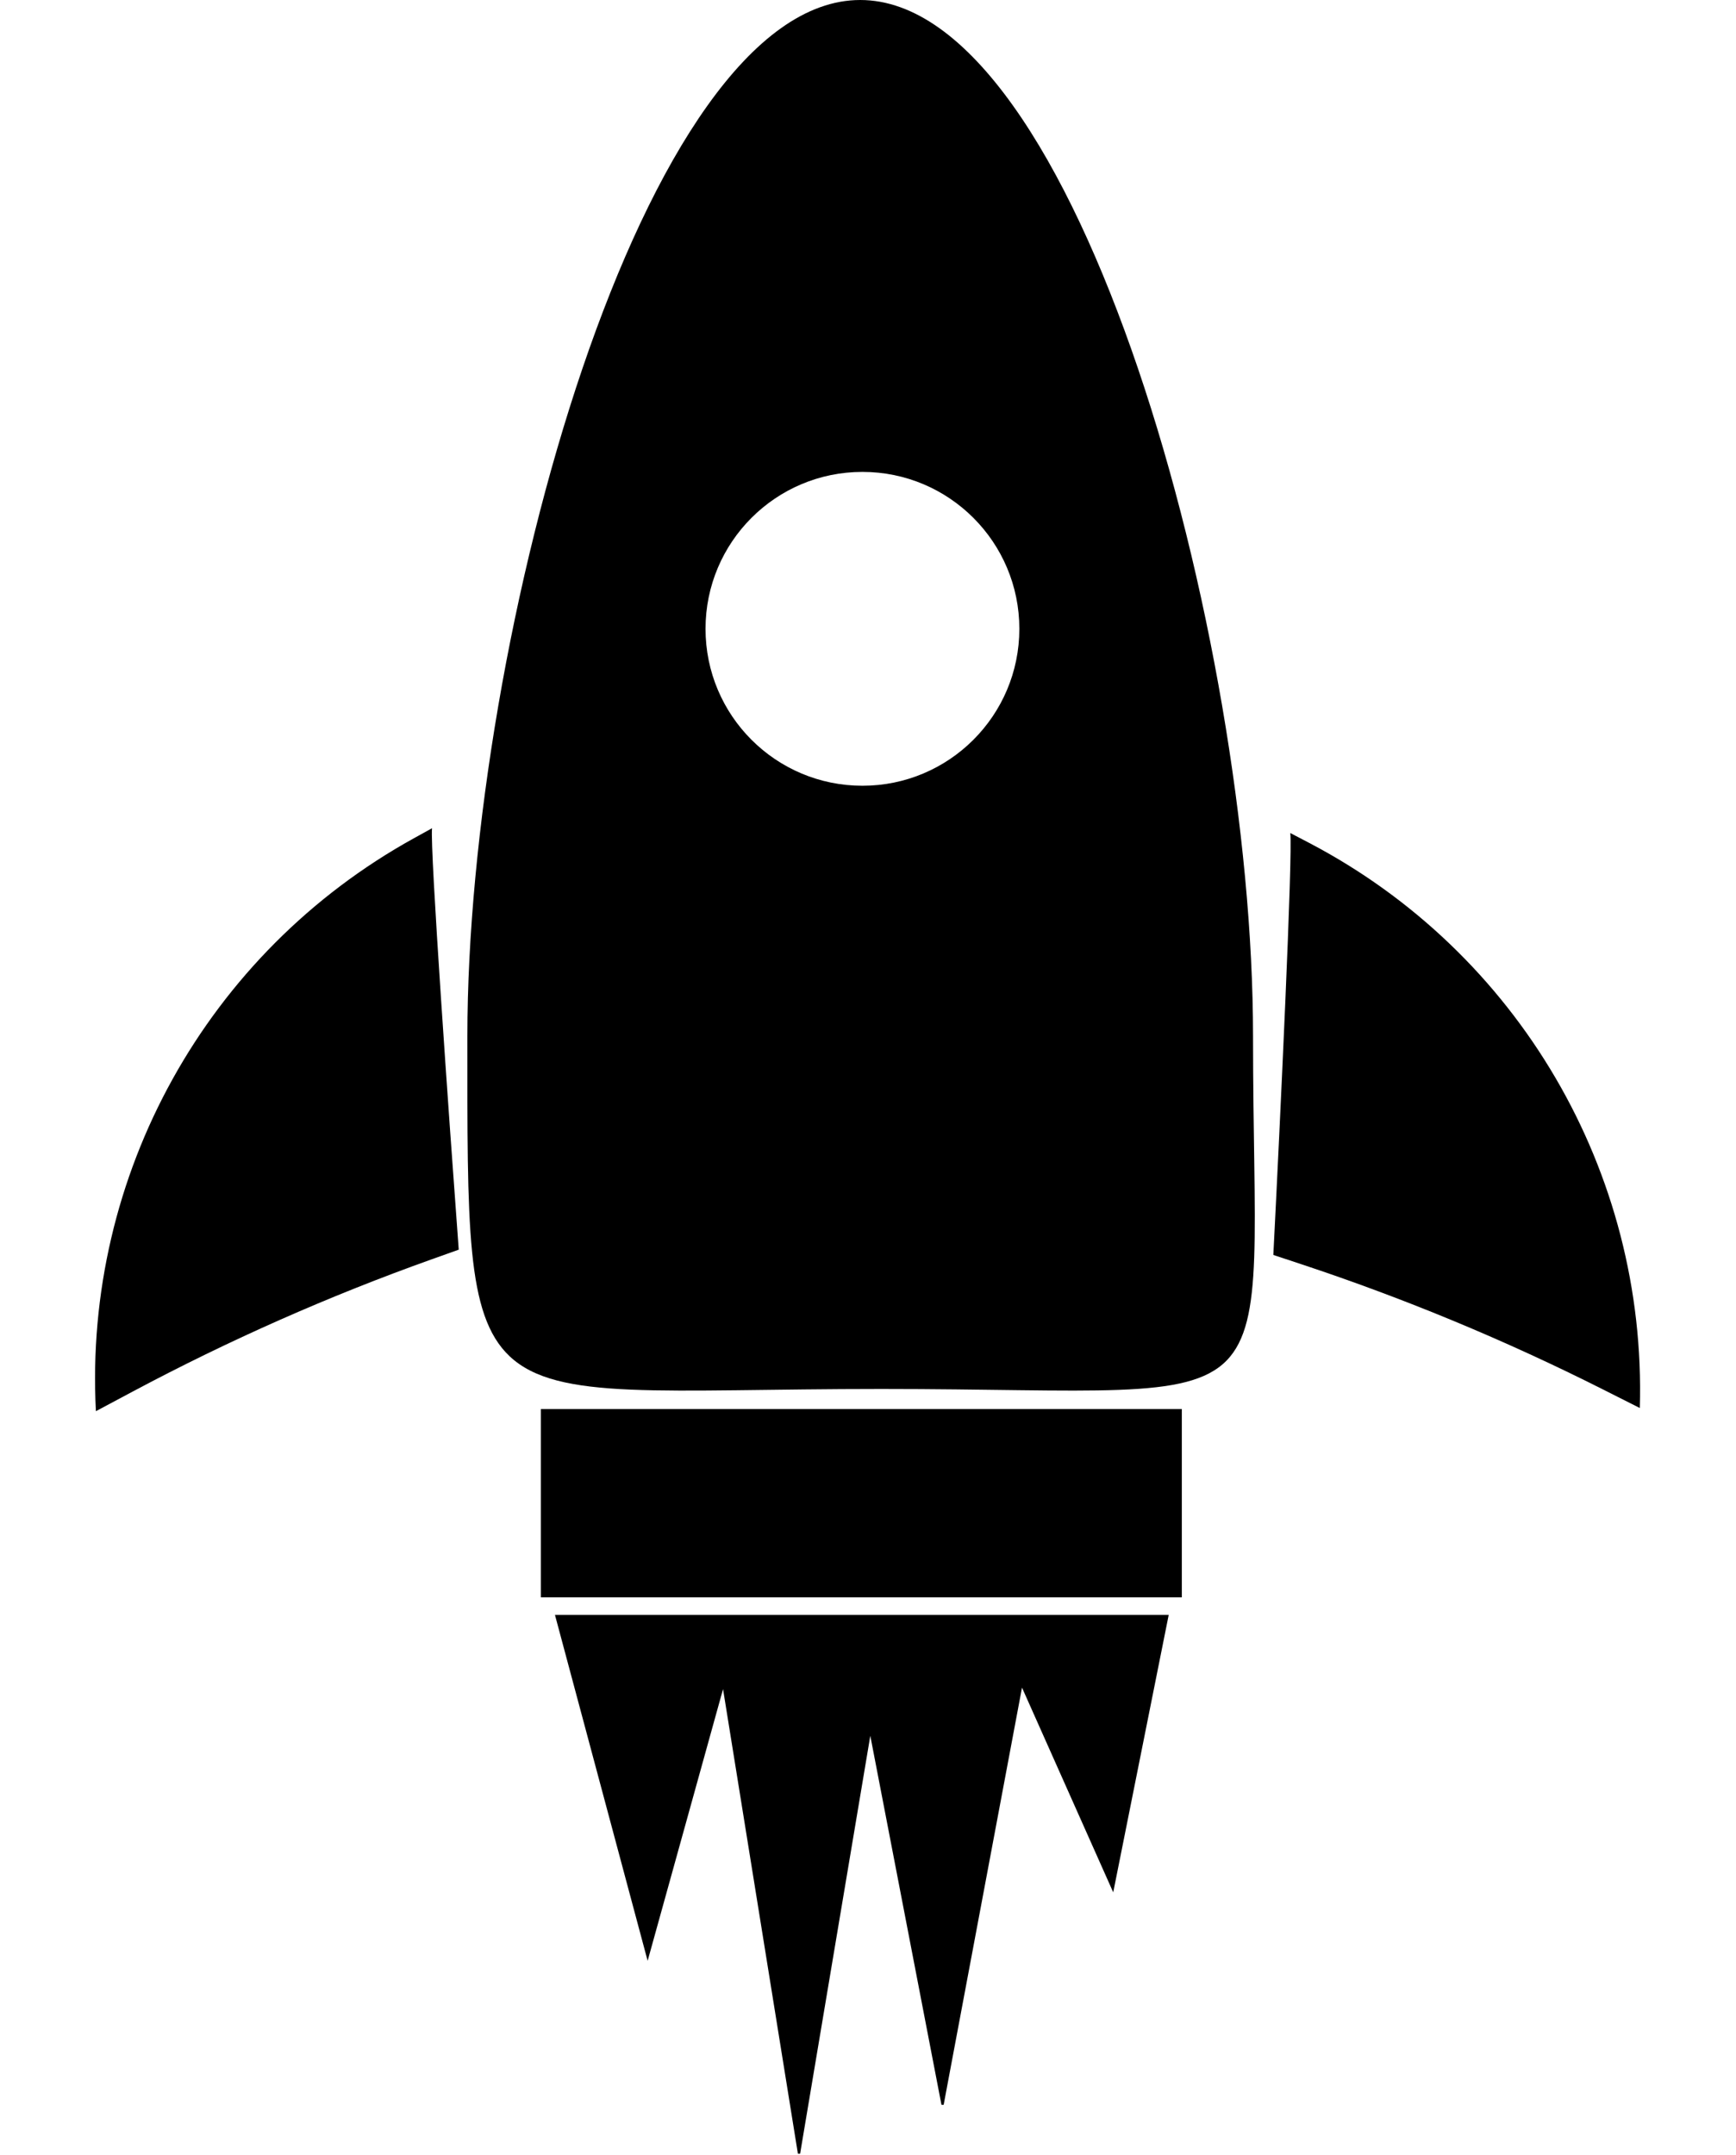 <svg width="780" height="968" viewBox="0 0 780 968" fill="none" xmlns="http://www.w3.org/2000/svg">
<rect x="243" y="633" width="288" height="84.61" fill="black"/>
<path d="M572.12 563.788C575.153 504.251 580.919 382.988 579.721 374.233L587.977 378.546C682.128 427.73 739.915 526.37 736.78 632.548L720.092 624.14C676.316 602.083 630.977 583.275 584.442 567.868L572.12 563.788Z" fill="black"/>
<path d="M206.115 561.412C201.702 501.961 193.125 380.864 194.119 372.084L185.966 376.587C92.98 427.941 37.496 527.895 43.093 633.971L59.581 625.178C102.834 602.112 147.725 582.258 193.89 565.776L206.115 561.412Z" fill="black"/>
<path d="M291 879L250 726H524.5L500 848.5L459 756.5L423.5 945.5L391 777L359 967.5L325 756.5L291 879Z" fill="black" stroke="black"/>
<path fill-rule="evenodd" clip-rule="evenodd" d="M551.101 611.242C568.352 593.648 563 553.891 563 465.5C563 286.284 483.978 0 386.5 0C289.022 0 210 286.284 210 465.5C210 550.727 209.322 590.739 228.937 609.266C250.568 629.698 296.88 624 396 624C491.783 624 533.374 629.321 551.101 611.242ZM387.5 353C426.436 353 458 321.436 458 282.5C458 243.564 426.436 212 387.5 212C348.564 212 317 243.564 317 282.5C317 321.436 348.564 353 387.5 353Z" fill="black"/>
</svg>
